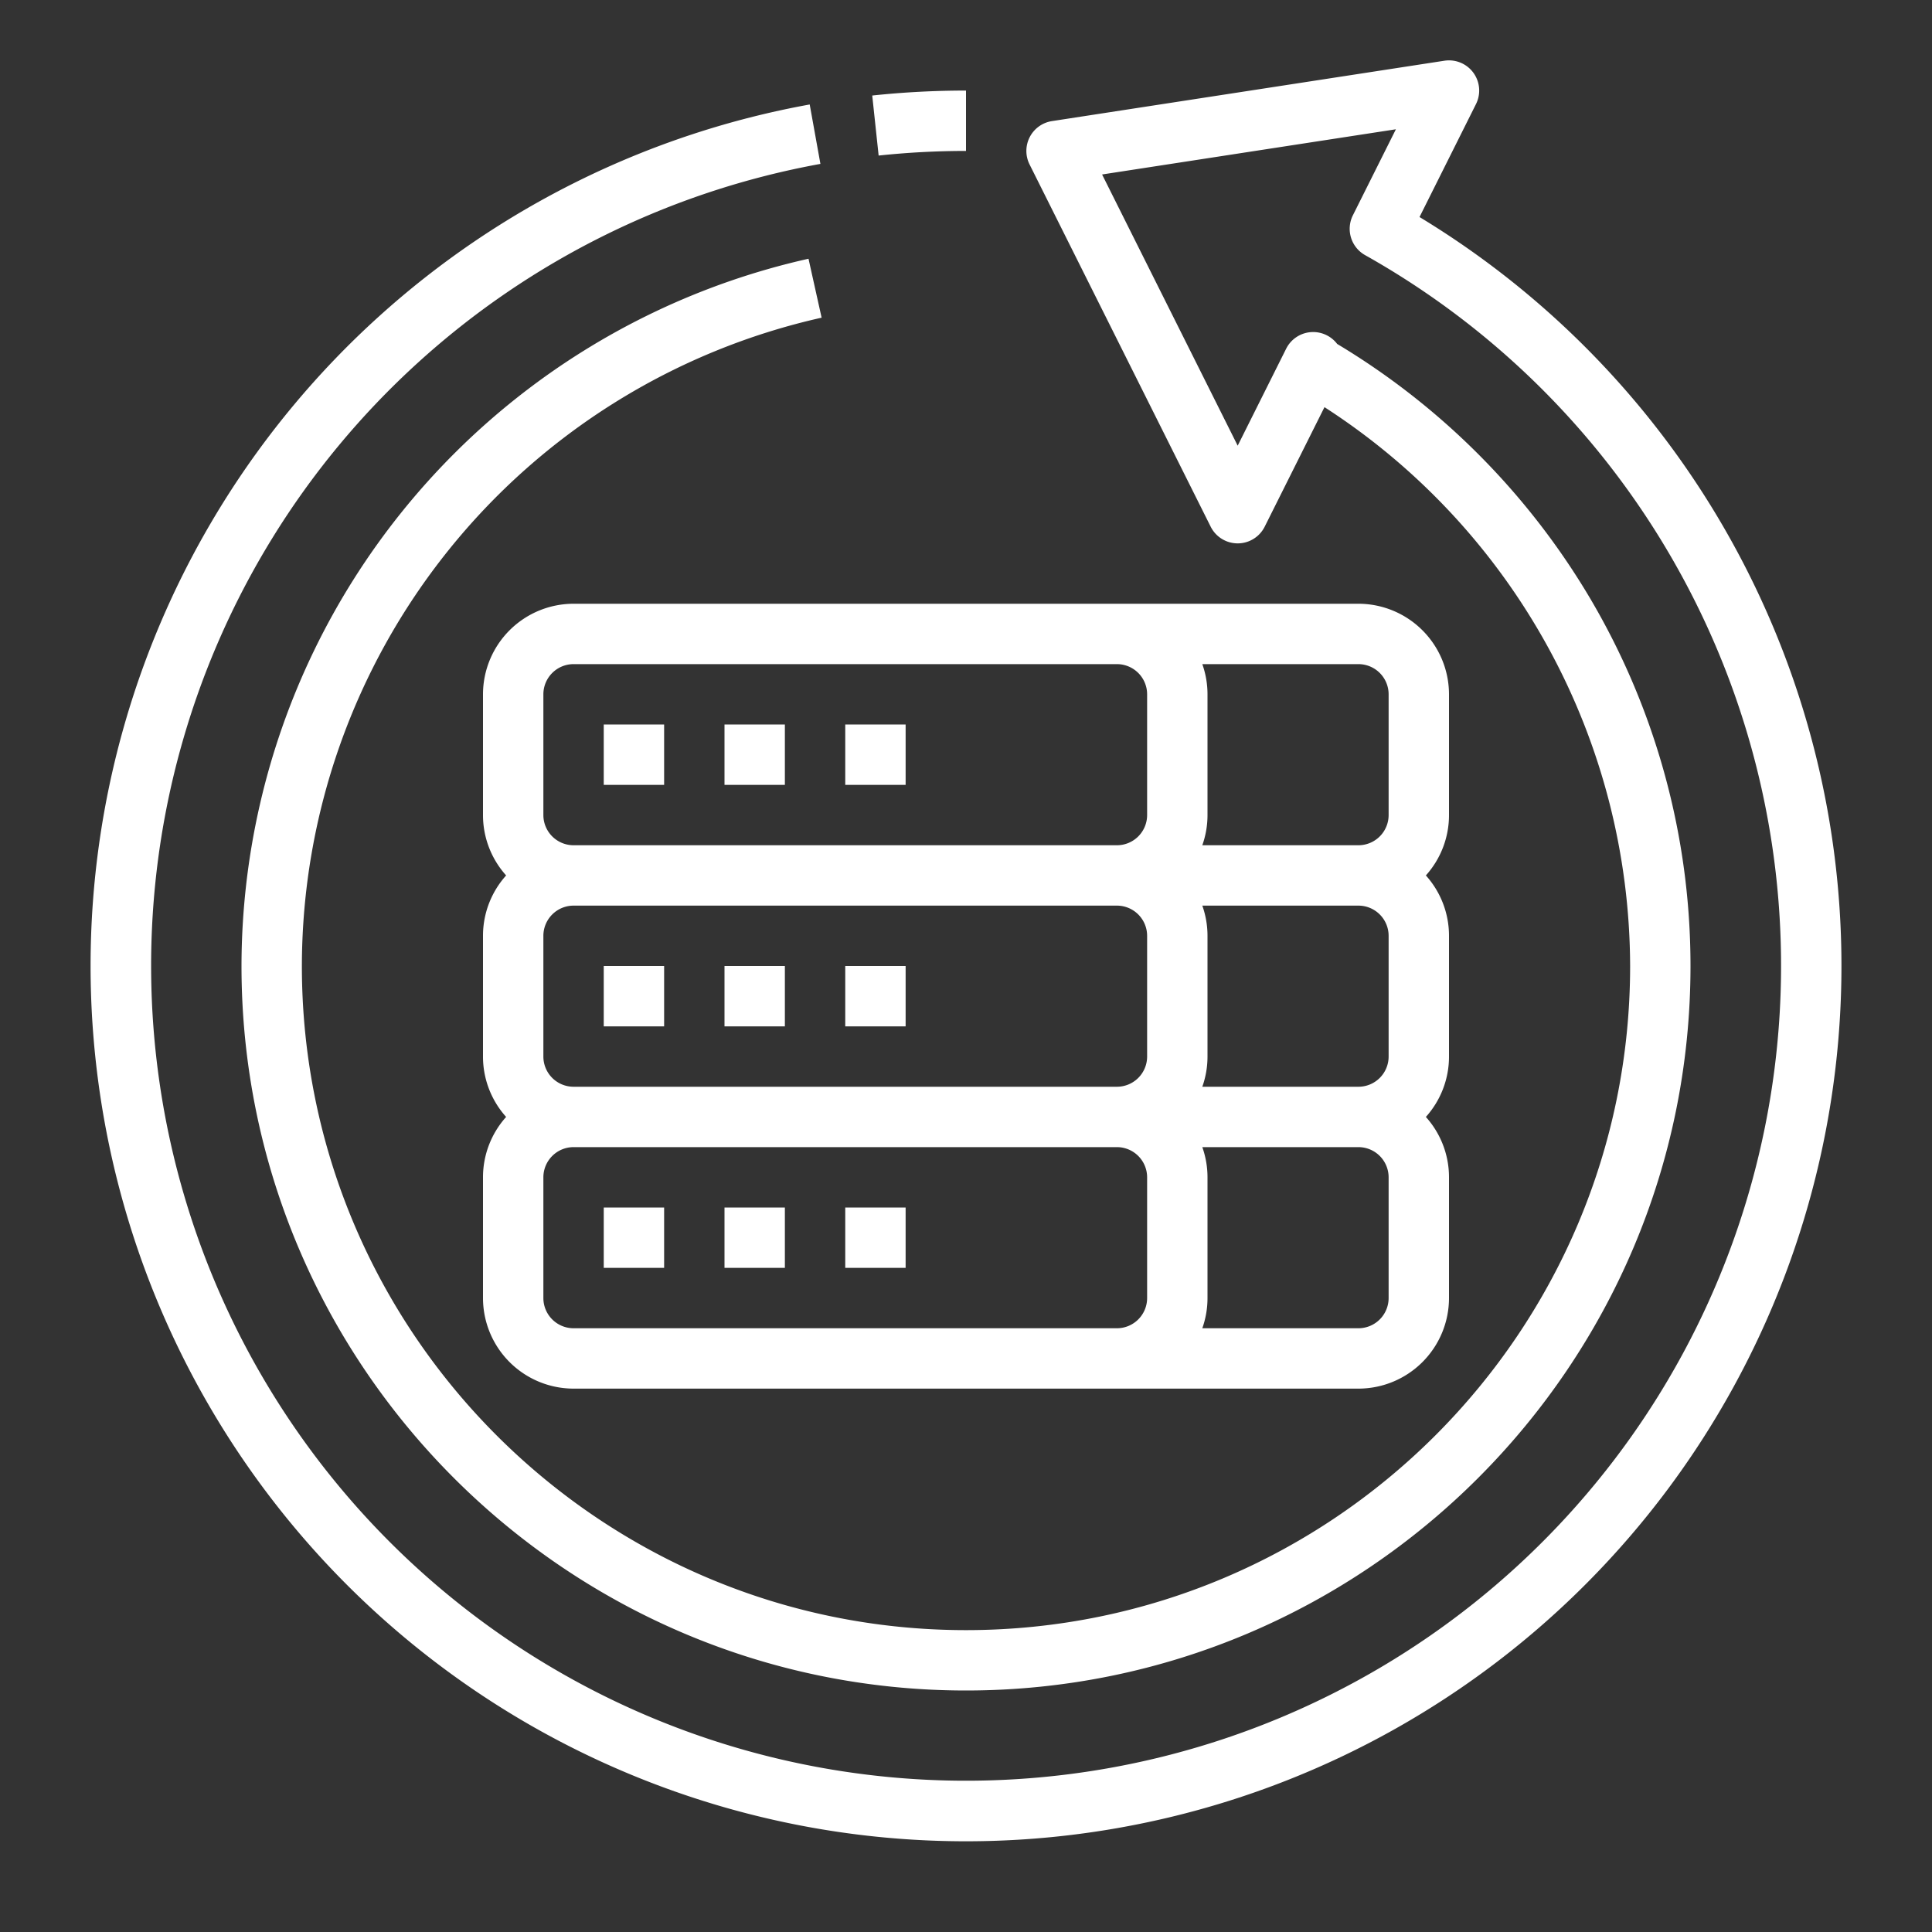 <svg xmlns="http://www.w3.org/2000/svg" viewBox="0 0 512 512" id="Backup">
  <rect x="0" y="0" width="512" height="512" fill="#333333" stroke="none"/>
  <path d="M160 256h16v16h-16zM192 256h16v16h-16zM224 256h16v16h-16zM160 192h16v16h-16zM192 192h16v16h-16zM224 192h16v16h-16z" fill="#ffffff" class="color000000 svgShape"></path>
  <path d="M384 184a24.028 24.028 0 0 0-24-24H152a24.028 24.028 0 0 0-24 24v32a23.9 23.9 0 0 0 6.131 16A23.9 23.9 0 0 0 128 248v32a23.9 23.9 0 0 0 6.131 16A23.9 23.9 0 0 0 128 312v32a24.028 24.028 0 0 0 24 24h208a24.028 24.028 0 0 0 24-24v-32a23.9 23.9 0 0 0-6.131-16A23.9 23.9 0 0 0 384 280v-32a23.9 23.9 0 0 0-6.131-16A23.9 23.9 0 0 0 384 216Zm-80 160a8.009 8.009 0 0 1-8 8H152a8.009 8.009 0 0 1-8-8v-32a8.009 8.009 0 0 1 8-8h144a8.009 8.009 0 0 1 8 8Zm0-64a8.009 8.009 0 0 1-8 8H152a8.009 8.009 0 0 1-8-8v-32a8.009 8.009 0 0 1 8-8h144a8.009 8.009 0 0 1 8 8Zm0-64a8.009 8.009 0 0 1-8 8H152a8.009 8.009 0 0 1-8-8v-32a8.009 8.009 0 0 1 8-8h144a8.009 8.009 0 0 1 8 8Zm64 128a8.009 8.009 0 0 1-8 8h-41.376a23.889 23.889 0 0 0 1.376-8v-32a23.889 23.889 0 0 0-1.376-8H360a8.009 8.009 0 0 1 8 8Zm0-64a8.009 8.009 0 0 1-8 8h-41.376a23.889 23.889 0 0 0 1.376-8v-32a23.889 23.889 0 0 0-1.376-8H360a8.009 8.009 0 0 1 8 8Zm0-64a8.009 8.009 0 0 1-8 8h-41.376a23.889 23.889 0 0 0 1.376-8v-32a23.889 23.889 0 0 0-1.376-8H360a8.009 8.009 0 0 1 8 8Z" fill="#ffffff" class="color000000 svgShape"></path>
  <path d="M160 320h16v16h-16zM192 320h16v16h-16zM224 320h16v16h-16zM232.848 41.226A219.207 219.207 0 0 1 256 40V24a235.533 235.533 0 0 0-24.848 1.315Z" fill="#ffffff" class="color000000 svgShape"></path>
  <path d="m376.187 57.516 14.968-29.938a8 8 0 0 0-8.372-11.485l-104 16a8 8 0 0 0-5.938 11.485l48 96a8 8 0 0 0 14.31 0L351 107.9A176.769 176.769 0 0 1 432 256c0 97.047-78.953 176-176 176S80 353.047 80 256A176.319 176.319 0 0 1 217.737 84.188l-3.474-15.618A192.319 192.319 0 0 0 64 256c0 105.869 86.131 192 192 192s192-86.131 192-192a191.542 191.542 0 0 0-26.585-97.4 193.61 193.61 0 0 0-67.048-67.449 8 8 0 0 0-13.5 1.222l-.269.53c-.046.092-.091.185-.134.277L328 118.111l-35.937-71.873 77.863-11.978-11.4 22.8a8 8 0 0 0 3.233 10.549 215.976 215.976 0 1 1-144.34-24.174l-2.838-15.747a232 232 0 1 0 161.606 29.828Z" fill="#ffffff" class="color000000 svgShape"></path>
</svg>
